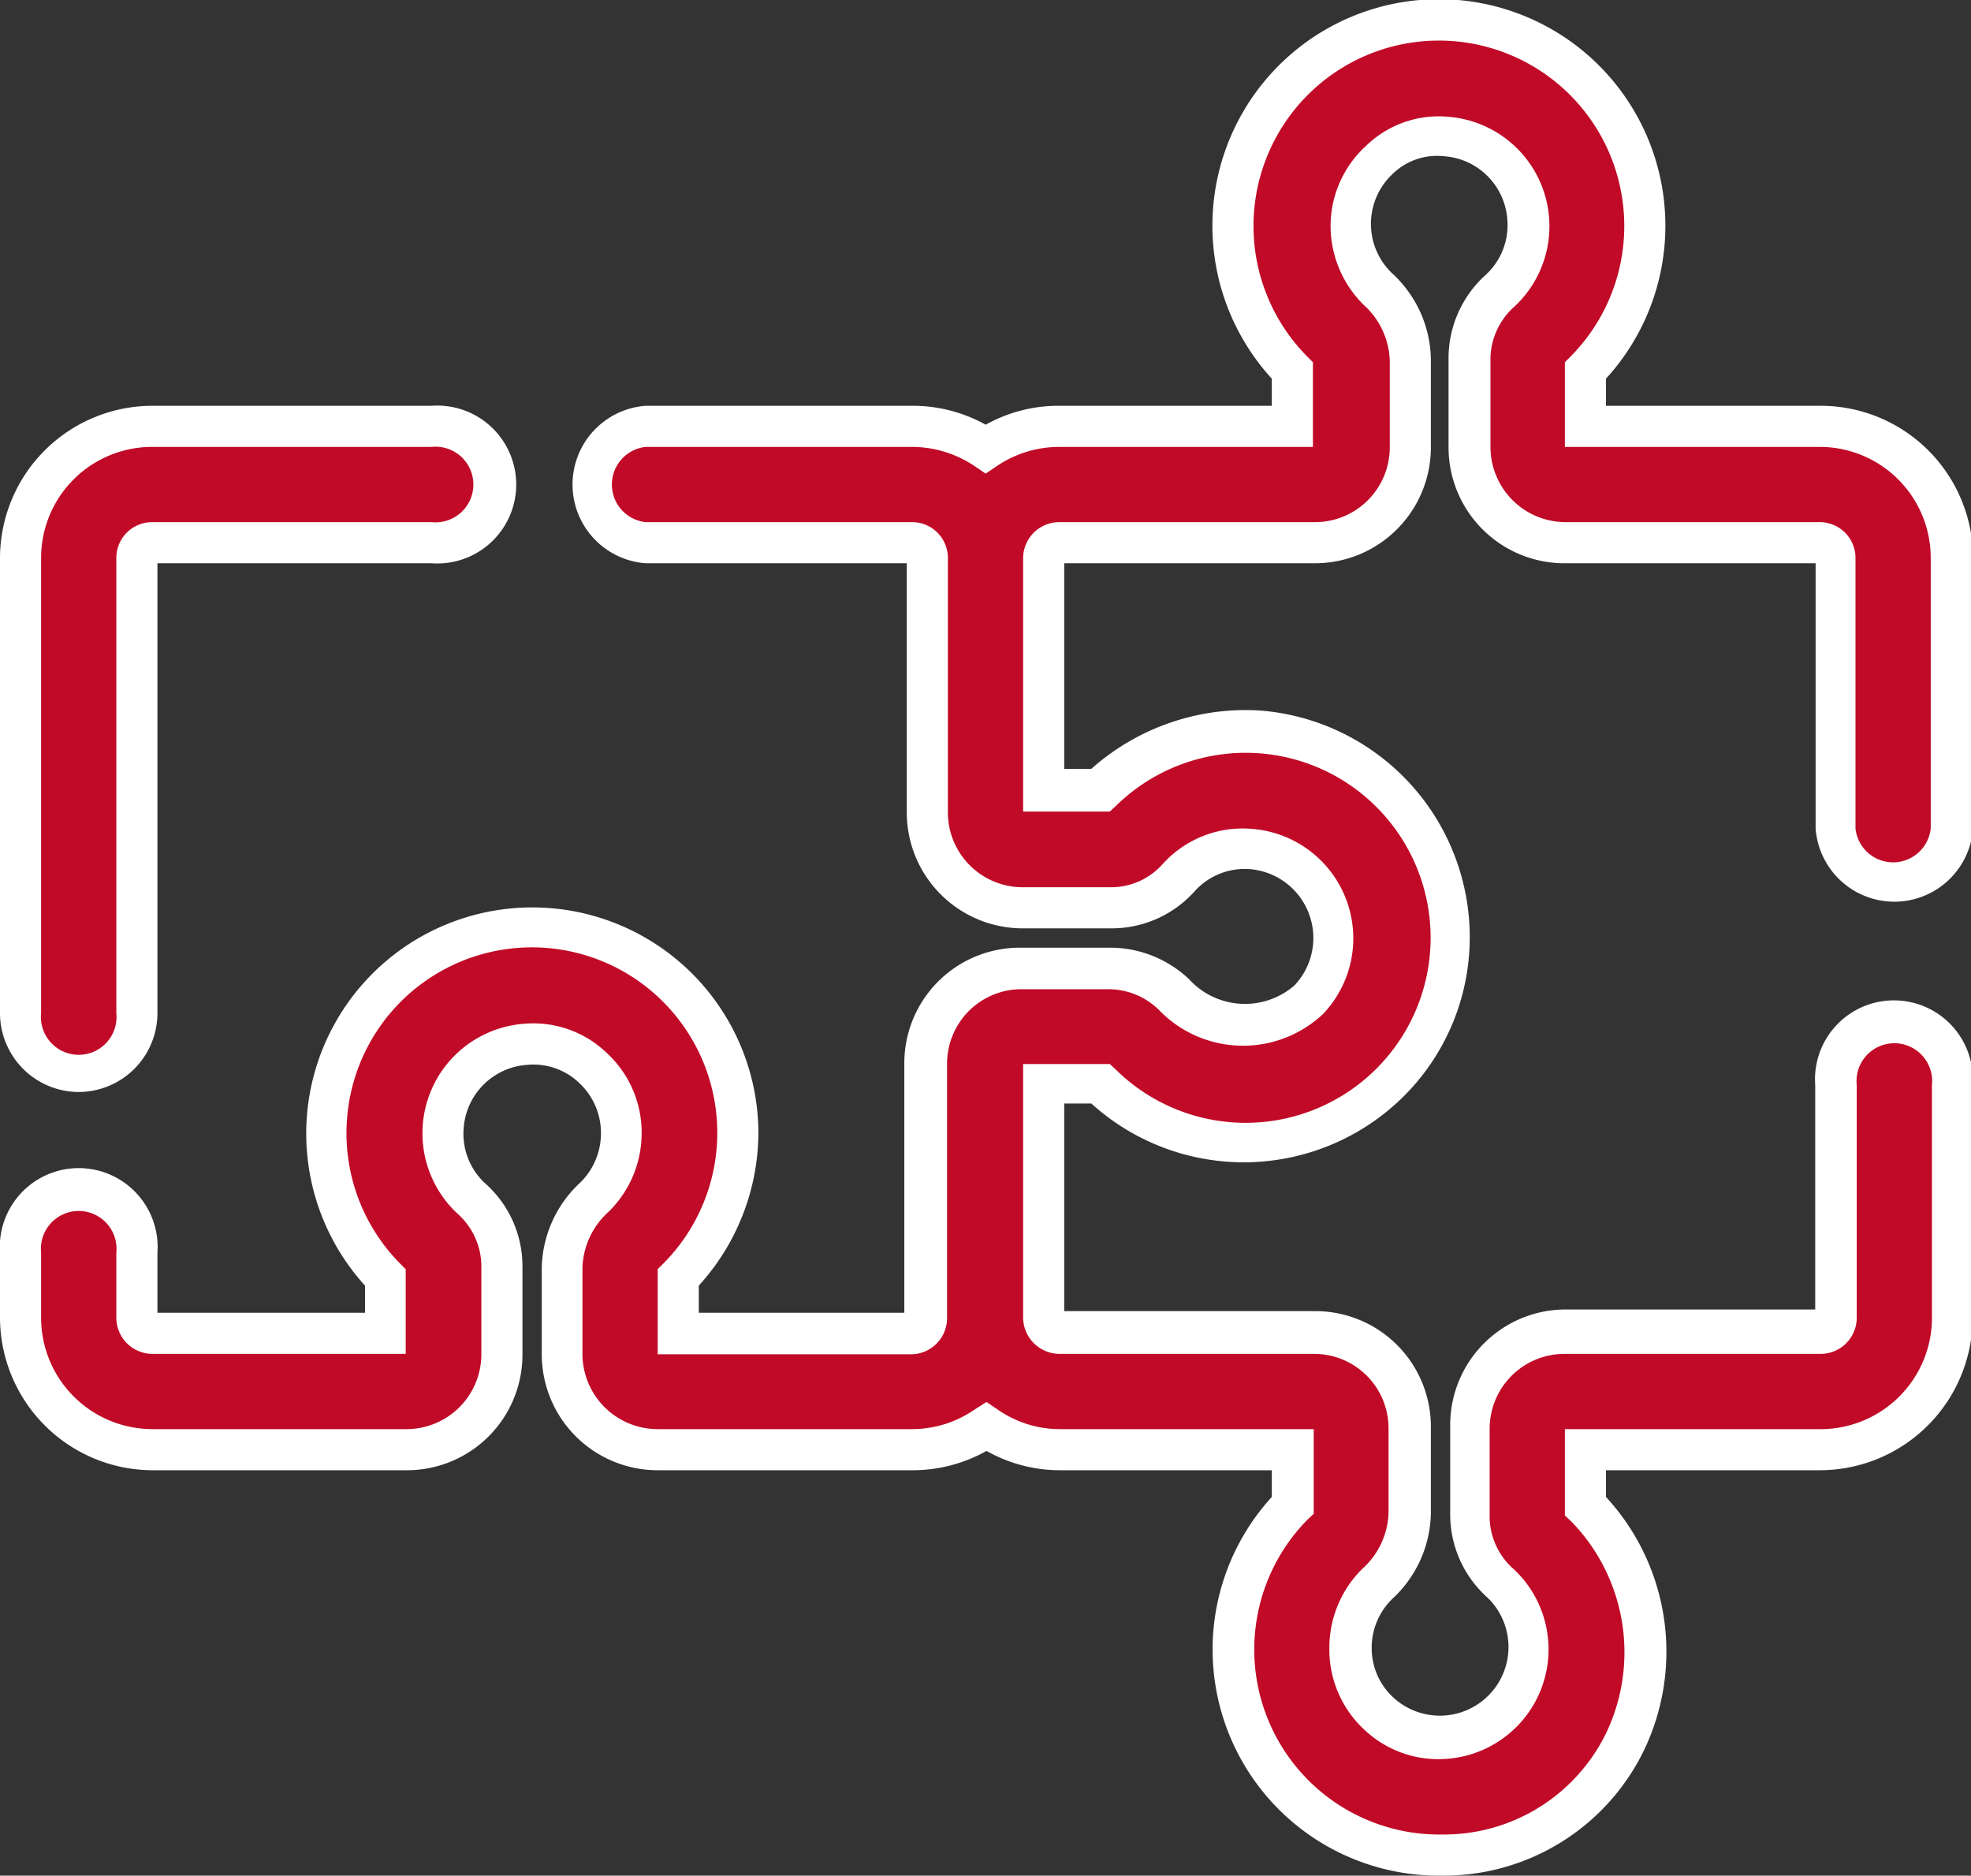 <svg xmlns="http://www.w3.org/2000/svg" viewBox="0 0 47.95 45.62"><rect x="0" y="0" width="47.95" height="45.62" fill="#333333" stroke="none"/><defs><style>.cls-1{fill:#c10a27;}.cls-2{fill:#fff;}</style></defs><g id="katman_2" data-name="katman 2"><g id="katman_1-2" data-name="katman 1"><path class="cls-1" d="M1.92,26.06a1.42,1.42,0,0,0,1.41-1.42V13.57a.38.38,0,0,1,.38-.37H10.5a1.42,1.42,0,1,0,0-2.83H3.71A3.21,3.21,0,0,0,.5,13.57V24.64A1.42,1.42,0,0,0,1.92,26.06Z"/><path class="cls-2" d="M1.92,26.56A1.92,1.92,0,0,1,0,24.64V13.57a3.71,3.71,0,0,1,3.71-3.7H10.5a1.92,1.92,0,1,1,0,3.83H3.83V24.64A1.92,1.92,0,0,1,1.92,26.56ZM3.71,10.87A2.7,2.7,0,0,0,1,13.57V24.64a.92.92,0,1,0,1.83,0V13.57a.87.87,0,0,1,.88-.87H10.5a.92.92,0,1,0,0-1.83Z"/><path class="cls-1" d="M46,21.56a1.41,1.41,0,0,0,1.41-1.41V13.57a3.21,3.21,0,0,0-3.21-3.2H38.57V9a5,5,0,1,0-7.13,0v1.36H25.77a3.15,3.15,0,0,0-1.79.55,3.21,3.21,0,0,0-1.8-.55H15.71a1.42,1.42,0,0,0,0,2.83h6.47a.38.38,0,0,1,.38.37v6.19a2.32,2.32,0,0,0,2.31,2.32h2.21a2.19,2.19,0,0,0,1.59-.75,2.11,2.11,0,0,1,1.74-.68,2.16,2.16,0,0,1,2,2,2.2,2.2,0,0,1-.59,1.66,2.34,2.34,0,0,1-3.27-.12A2.28,2.28,0,0,0,27,23.55h-2.1a2.31,2.31,0,0,0-2.31,2.31v6.19a.38.38,0,0,1-.38.38H16.51V31.07a5,5,0,1,0-7.13,0v1.36H3.71a.38.38,0,0,1-.38-.38V30.47a1.42,1.42,0,1,0-2.83,0v1.58a3.21,3.21,0,0,0,3.21,3.21H9.9a2.32,2.32,0,0,0,2.31-2.32v-2.2a2.21,2.21,0,0,0-.75-1.59,2.17,2.17,0,0,1,1.33-3.75,2.08,2.08,0,0,1,1.64.58,2.16,2.16,0,0,1,0,3.13,2.4,2.4,0,0,0-.79,1.72v2.11A2.32,2.32,0,0,0,16,35.26h6.18a3.29,3.29,0,0,0,1.8-.55,3.23,3.23,0,0,0,1.79.55h5.67v1.35a5,5,0,0,0,3.62,8.51,4.92,4.92,0,0,0,4.45-2.77,5,5,0,0,0-.94-5.74V35.26h5.67a3.21,3.21,0,0,0,3.21-3.21V26.39a1.42,1.42,0,1,0-2.83,0v5.66a.38.38,0,0,1-.38.38H38.06a2.31,2.31,0,0,0-2.32,2.31v2.2a2.23,2.23,0,0,0,.75,1.6,2.15,2.15,0,0,1,.68,1.74,2.17,2.17,0,0,1-2,2,2.12,2.12,0,0,1-1.63-.58,2.15,2.15,0,0,1-.7-1.59,2.19,2.19,0,0,1,.65-1.55,2.4,2.4,0,0,0,.79-1.72V34.74A2.31,2.31,0,0,0,32,32.43H25.77a.38.38,0,0,1-.38-.38V26.38h1.36a5,5,0,1,0,0-7.14H25.39V13.57a.38.38,0,0,1,.38-.37H32a2.32,2.32,0,0,0,2.31-2.32V8.77a2.4,2.4,0,0,0-.79-1.72,2.19,2.19,0,0,1-.65-1.55,2.11,2.11,0,0,1,.7-1.58,2.07,2.07,0,0,1,1.63-.58,2.17,2.17,0,0,1,1.33,3.75,2.21,2.21,0,0,0-.75,1.59v2.2a2.32,2.32,0,0,0,2.32,2.32h6.18a.38.38,0,0,1,.38.37v6.58A1.42,1.42,0,0,0,46,21.56Z"/><path class="cls-2" d="M35.07,45.62a5.5,5.5,0,0,1-4.13-9.21v-.65H25.77A3.63,3.63,0,0,1,24,35.29a3.66,3.66,0,0,1-1.8.47H16a2.82,2.82,0,0,1-2.82-2.82V30.83a2.9,2.9,0,0,1,.94-2.07,1.68,1.68,0,0,0,.5-1.2,1.66,1.66,0,0,0-.53-1.22,1.6,1.6,0,0,0-1.26-.44,1.66,1.66,0,0,0-1.55,1.54,1.64,1.64,0,0,0,.52,1.34,2.69,2.69,0,0,1,.91,2v2.2A2.81,2.81,0,0,1,9.9,35.76H3.71A3.72,3.72,0,0,1,0,32.05V30.47a1.92,1.92,0,1,1,3.83,0v1.46H8.88v-.66a5.5,5.5,0,1,1,9.57-3.71A5.55,5.55,0,0,1,17,31.27v.66h5V25.86a2.81,2.81,0,0,1,2.81-2.81H27a2.79,2.79,0,0,1,1.93.77,1.84,1.84,0,0,0,2.56.15,1.68,1.68,0,0,0-1.08-2.83,1.64,1.64,0,0,0-1.34.53,2.71,2.71,0,0,1-2,.91H24.87a2.82,2.82,0,0,1-2.81-2.82V13.7H15.71a1.92,1.92,0,0,1,0-3.83h6.47a3.65,3.65,0,0,1,1.8.46,3.62,3.62,0,0,1,1.79-.46h5.17V9.21a5.51,5.51,0,1,1,8.13,0v.66h5.17A3.71,3.71,0,0,1,48,13.57v6.58a1.92,1.92,0,0,1-3.83,0V13.7H38.06a2.82,2.82,0,0,1-2.82-2.82V8.68a2.73,2.73,0,0,1,.91-2,1.64,1.64,0,0,0,.52-1.34,1.66,1.66,0,0,0-1.54-1.54,1.55,1.55,0,0,0-1.26.44,1.66,1.66,0,0,0,0,2.41,2.9,2.9,0,0,1,.94,2.08v2.11A2.82,2.82,0,0,1,32,13.7H25.89v5h.66a5.65,5.65,0,0,1,4.08-1.42,5.53,5.53,0,0,1,5.11,5.1,5.46,5.46,0,0,1-1.46,4.15,5.52,5.52,0,0,1-7.73.31h-.66v5.05H32a2.81,2.81,0,0,1,2.81,2.81v2.11a2.9,2.9,0,0,1-.94,2.08,1.66,1.66,0,0,0-.5,1.19,1.63,1.63,0,0,0,.54,1.22,1.67,1.67,0,0,0,2.28-2.44,2.71,2.71,0,0,1-.91-2v-2.2a2.81,2.81,0,0,1,2.82-2.81h6.06V26.39a1.92,1.92,0,1,1,3.83,0v5.66a3.72,3.72,0,0,1-3.71,3.71H39.07v.65A5.55,5.55,0,0,1,40,42.56,5.41,5.41,0,0,1,35.07,45.62ZM24,34.1l.28.19a2.64,2.64,0,0,0,1.51.47h6.17v2.06l-.15.14a4.5,4.5,0,0,0,3.27,7.66,4.39,4.39,0,0,0,4-2.48A4.56,4.56,0,0,0,38.22,37l-.15-.14V34.76h6.17A2.71,2.71,0,0,0,47,32.05V26.39a.92.92,0,1,0-1.83,0v5.66a.88.88,0,0,1-.88.88H38.06a1.82,1.82,0,0,0-1.82,1.81v2.2a1.71,1.71,0,0,0,.59,1.23,2.67,2.67,0,0,1-1.64,4.61,2.62,2.62,0,0,1-2-.71,2.66,2.66,0,0,1-.85-2,2.7,2.7,0,0,1,.8-1.91,1.91,1.91,0,0,0,.64-1.36V34.74A1.81,1.81,0,0,0,32,32.93H25.77a.89.89,0,0,1-.88-.88V25.88H27l.15.14a4.5,4.5,0,1,0,0-6.42l-.15.14H24.89V13.57a.88.88,0,0,1,.88-.87H32a1.82,1.82,0,0,0,1.81-1.82V8.77a1.91,1.91,0,0,0-.64-1.36,2.7,2.7,0,0,1-.8-1.91,2.64,2.64,0,0,1,.86-1.95,2.54,2.54,0,0,1,2-.71,2.67,2.67,0,0,1,1.62,4.61,1.73,1.73,0,0,0-.59,1.23v2.2a1.83,1.83,0,0,0,1.82,1.82h6.18a.87.87,0,0,1,.88.87v6.58a.92.92,0,0,0,1.83,0V13.57a2.7,2.7,0,0,0-2.71-2.7H38.07V8.81l.15-.15a4.51,4.51,0,1,0-6.43,0l.15.15v2.06H25.77a2.71,2.71,0,0,0-1.51.46l-.28.19-.28-.19a2.74,2.74,0,0,0-1.52-.46H15.71a.92.92,0,0,0,0,1.83h6.47a.87.87,0,0,1,.88.87v6.19a1.82,1.82,0,0,0,1.81,1.82h2.21A1.69,1.69,0,0,0,28.3,21a2.62,2.62,0,0,1,2.15-.84,2.67,2.67,0,0,1,1.74,4.5,2.84,2.84,0,0,1-4-.1,1.76,1.76,0,0,0-1.24-.5h-2.1a1.81,1.81,0,0,0-1.81,1.81v6.19a.88.88,0,0,1-.88.88H16V30.87l.15-.15a4.51,4.51,0,1,0-7.71-3.47,4.51,4.51,0,0,0,1.28,3.47l.15.15v2.06H3.71a.88.88,0,0,1-.88-.88V30.47a.92.92,0,1,0-1.83,0v1.58a2.71,2.71,0,0,0,2.71,2.71H9.9a1.82,1.82,0,0,0,1.81-1.82v-2.2a1.73,1.73,0,0,0-.59-1.23,2.67,2.67,0,0,1,1.64-4.61,2.57,2.57,0,0,1,2,.71,2.63,2.63,0,0,1,.85,1.95,2.68,2.68,0,0,1-.8,1.91,1.91,1.91,0,0,0-.64,1.36v2.11A1.83,1.83,0,0,0,16,34.76h6.18a2.67,2.67,0,0,0,1.52-.47Z"/></g></g></svg>